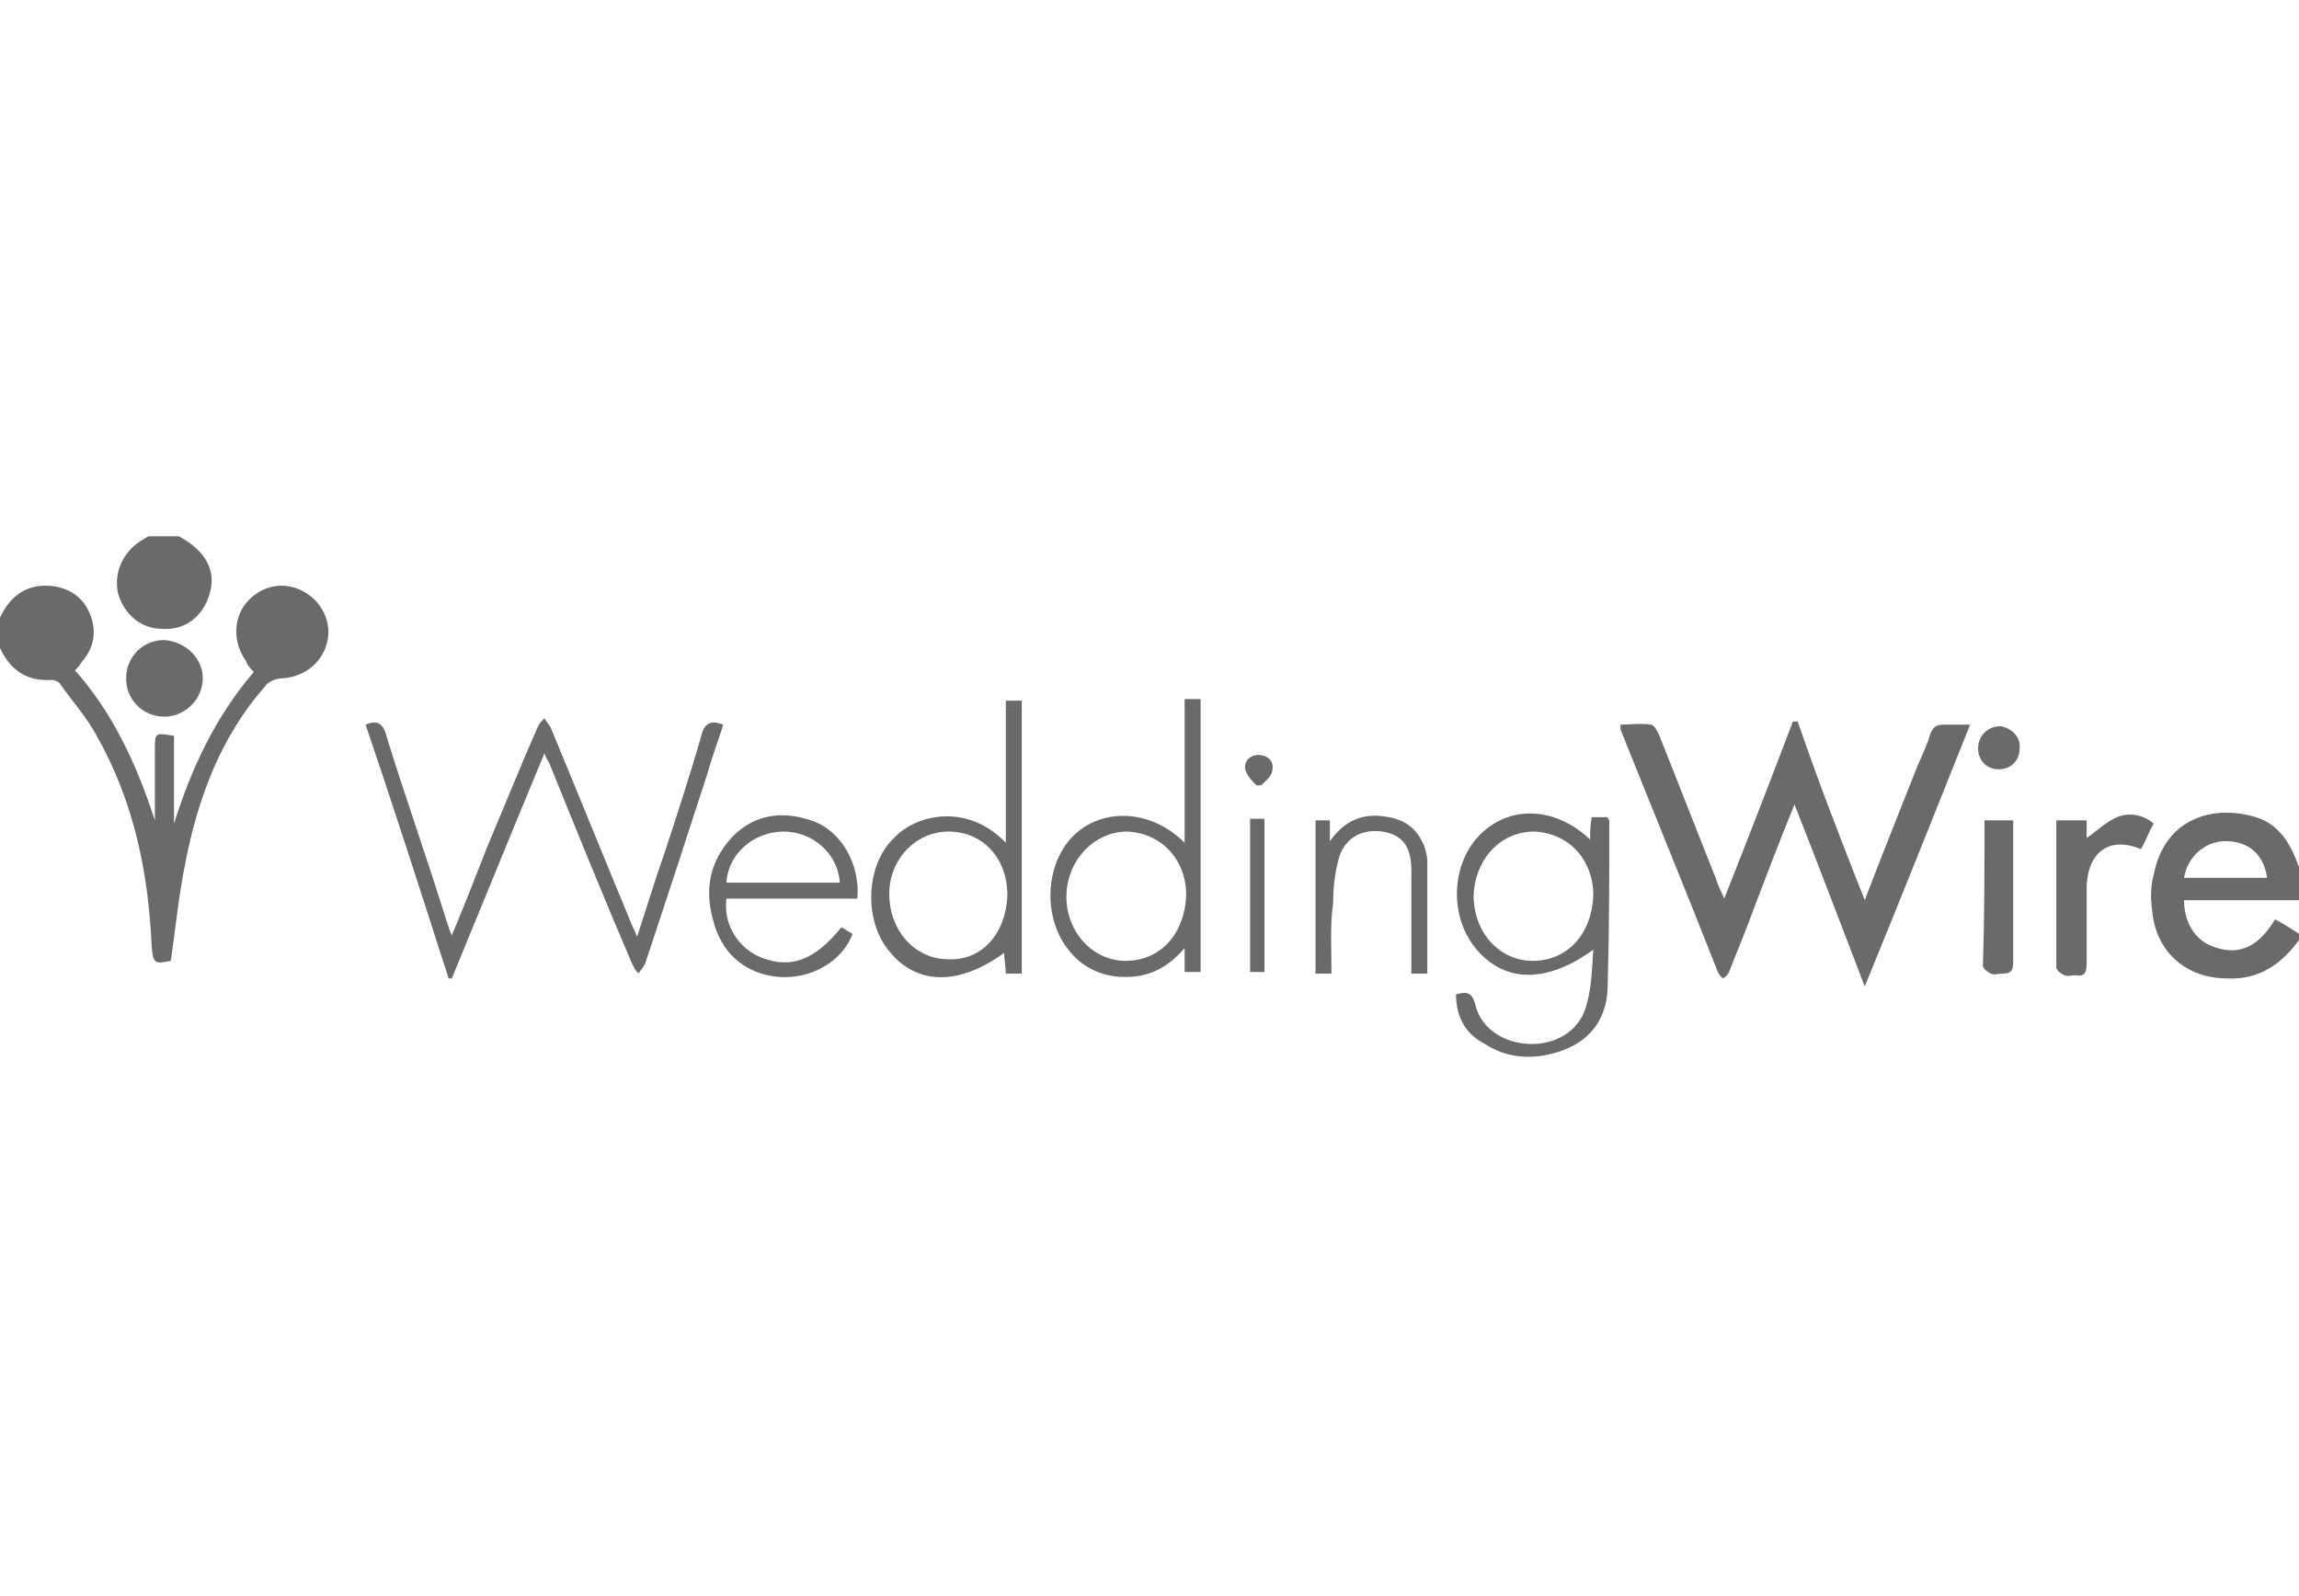 <?xml version="1.0" encoding="utf-8"?>
<!-- Generator: Adobe Illustrator 17.1.0, SVG Export Plug-In . SVG Version: 6.00 Build 0)  -->
<!DOCTYPE svg PUBLIC "-//W3C//DTD SVG 1.1//EN" "http://www.w3.org/Graphics/SVG/1.1/DTD/svg11.dtd">
<svg version="1.1" id="Layer_1" xmlns="http://www.w3.org/2000/svg" xmlns:xlink="http://www.w3.org/1999/xlink" x="0px" y="0px"
	 viewBox="0 22 144 100" enable-background="new 0 22 144 100" xml:space="preserve">
<g>
	<path fill="#6A6A6A" d="M0,60.7c0.6-1.3,1.6-2.1,3.1-2c1.2,0.1,2.1,0.7,2.5,1.7c0.5,1.1,0.3,2.2-0.5,3.1C5,63.7,4.8,63.9,4.7,64
		c2.4,2.7,3.9,6,5,9.4c0-1.5,0-3,0-4.4c0-1.1,0-1.1,1.2-0.9c0,1.8,0,3.7,0,5.5c1.1-3.5,2.6-6.7,5-9.5c-0.2-0.2-0.4-0.4-0.5-0.7
		c-0.8-1.1-0.8-2.6,0-3.6c0.9-1.1,2.3-1.4,3.5-0.8c1.2,0.6,1.9,1.9,1.6,3.2s-1.4,2.2-2.8,2.3c-0.4,0-0.9,0.2-1.1,0.5
		c-2.8,3.2-4.2,7-5,11.1c-0.4,2-0.6,4-0.9,6.1c-1,0.2-1.1,0.2-1.2-0.9C9.3,76.7,8.4,72.2,6,68c-0.6-1.1-1.5-2.1-2.2-3.1
		c-0.1-0.2-0.4-0.3-0.6-0.3c-1.6,0.1-2.6-0.7-3.2-2C0,61.9,0,61.3,0,60.7z"/>
	<path fill="#6A6A6A" d="M144,80.9c-1.1,1.5-2.5,2.5-4.5,2.4c-2.6,0-4.5-1.7-4.7-4.3c-0.1-0.7-0.1-1.5,0.1-2.2
		c0.7-3.6,3.8-4.4,6.4-3.6c1.3,0.4,2,1.4,2.5,2.6c0.1,0.3,0.2,0.5,0.3,0.8c0,0.6,0,1.2,0,1.8c-2.4,0-4.8,0-7.3,0
		c0,1.4,0.7,2.5,1.8,2.9c1.8,0.7,3-0.2,3.9-1.7c0.6,0.3,1,0.6,1.5,0.9C144,80.7,144,80.8,144,80.9z M142,77
		c-0.2-1.5-1.2-2.3-2.6-2.3c-1.3,0-2.4,1-2.6,2.3c1.4,0,2.8,0,4.2,0C141.4,77,141.7,77,142,77z"/>
	<path fill="#6A6A6A" d="M11.2,55.6c1.7,0.9,2.4,2.2,1.9,3.7c-0.4,1.3-1.5,2.2-2.9,2.1c-1.4,0-2.4-0.9-2.8-2.2
		c-0.3-1.3,0.3-2.6,1.4-3.3c0.2-0.1,0.3-0.2,0.5-0.3C10,55.6,10.6,55.6,11.2,55.6z"/>
	<path fill="#6A6A6A" d="M116.8,78.4c1.1-2.9,2.2-5.6,3.3-8.4c0.3-0.7,0.6-1.3,0.8-2c0.2-0.5,0.4-0.6,0.9-0.6s1,0,1.6,0
		c-2.2,5.5-4.3,10.8-6.6,16.4c-1.5-3.9-2.9-7.6-4.4-11.4c-0.9,2.2-1.7,4.3-2.5,6.4c-0.5,1.4-1.1,2.8-1.6,4.1
		c-0.1,0.2-0.2,0.3-0.4,0.4c-0.1-0.1-0.2-0.2-0.3-0.4c-2-5.1-4.1-10.2-6.1-15.2c0-0.1,0-0.1,0-0.3c0.6,0,1.2-0.1,1.9,0
		c0.2,0,0.4,0.4,0.5,0.6c1.2,3,2.4,6.1,3.6,9.1c0.1,0.4,0.3,0.7,0.5,1.2c1.5-3.8,2.9-7.4,4.3-11.1c0.1,0,0.2,0,0.3,0
		C113.9,71,115.3,74.6,116.8,78.4z"/>
	<path fill="#6A6A6A" d="M45.3,67.4c-0.3,1-0.7,2-1,3.1c-1.3,4-2.6,8-3.9,11.9c-0.1,0.2-0.3,0.4-0.4,0.6c-0.2-0.2-0.3-0.4-0.4-0.6
		c-1.8-4.2-3.5-8.4-5.2-12.6c-0.1-0.2-0.2-0.3-0.3-0.6c-2,4.8-3.9,9.5-5.8,14.1c-0.1,0-0.1,0-0.2,0c-1.7-5.3-3.4-10.6-5.2-15.9
		c0.7-0.3,1.1-0.1,1.3,0.7c1.2,3.9,2.6,7.8,3.8,11.7c0.1,0.2,0.1,0.4,0.3,0.8c0.8-1.9,1.5-3.7,2.2-5.5c1.1-2.6,2.1-5.1,3.2-7.6
		c0.1-0.2,0.3-0.4,0.4-0.5c0.1,0.2,0.3,0.4,0.4,0.6c1.7,4.1,3.4,8.3,5.1,12.4c0.1,0.2,0.2,0.4,0.3,0.7c0.6-1.8,1.1-3.5,1.7-5.2
		c0.8-2.4,1.6-4.9,2.3-7.3C44.1,67.3,44.5,67.1,45.3,67.4z"/>
	<path fill="#6A6A6A" d="M91.2,84.3c0.7-0.2,1-0.1,1.2,0.6c0.3,1.4,1.6,2.4,3.3,2.5c1.6,0.1,3.1-0.7,3.6-2.2
		c0.4-1.2,0.4-2.4,0.5-3.7c-2.9,2.1-5.5,2.1-7.3,0s-1.6-5.5,0.3-7.3s4.7-1.6,6.8,0.4c0-0.5,0-0.9,0.1-1.4c0.3,0,0.6,0,1,0
		c0,0.1,0.1,0.2,0.1,0.2c0,3.4,0,6.8-0.1,10.3c0,1.9-0.9,3.4-2.8,4.1c-1.6,0.6-3.4,0.6-4.9-0.4C91.8,86.8,91.2,85.7,91.2,84.3z
		 M99.8,78.1c0-2.2-1.5-3.9-3.7-4c-2.1,0-3.7,1.7-3.8,4c0,2.3,1.6,4.1,3.7,4.1C98.2,82.2,99.7,80.5,99.8,78.1z"/>
	<path fill="#6A6A6A" d="M63,74.8c0-3.1,0-6,0-8.9c0.4,0,0.7,0,1,0c0,5.7,0,11.3,0,17.1c-0.3,0-0.6,0-1,0c0-0.4-0.1-0.8-0.1-1.3
		c-2.9,2.1-5.5,2-7.2-0.1c-1.6-1.9-1.5-5.4,0.3-7.1C57.4,73,60.6,72.3,63,74.8z M63.1,78.1c0-2.3-1.5-4-3.7-4c-2,0-3.7,1.7-3.7,3.9
		c0,2.3,1.6,4.1,3.7,4.1C61.5,82.2,63,80.5,63.1,78.1z"/>
	<path fill="#6A6A6A" d="M74.2,74.8c0-3.1,0-6,0-9c0.3,0,0.6,0,1,0c0,5.7,0,11.3,0,17.1c-0.3,0-0.6,0-1,0c0-0.5,0-0.9,0-1.5
		c-1.2,1.4-2.5,1.9-4.1,1.8c-1.2-0.1-2.3-0.6-3.1-1.6c-1.7-2-1.6-5.5,0.3-7.3C69.1,72.6,72.1,72.7,74.2,74.8z M74.3,78.1
		c0-2.2-1.5-3.9-3.7-4c-2,0-3.7,1.7-3.8,3.9c-0.1,2.3,1.6,4.2,3.7,4.2C72.7,82.2,74.2,80.5,74.3,78.1z"/>
	<path fill="#6A6A6A" d="M45.5,78.3c-0.2,1.6,0.7,3.1,2.2,3.7c1.8,0.7,3.3,0.2,5-1.9c0.2,0.1,0.5,0.3,0.7,0.4
		c-0.6,1.7-2.6,2.9-4.7,2.7c-1.9-0.2-3.3-1.3-3.9-3.1c-0.7-2.1-0.5-4,1.1-5.7c1.4-1.4,3.1-1.6,4.9-1c1.9,0.6,3.1,2.8,2.9,4.9
		C51,78.3,48.3,78.3,45.5,78.3z M52.6,77.3c-0.1-1.8-1.7-3.2-3.5-3.2c-1.9,0-3.5,1.4-3.6,3.2C47.9,77.3,50.2,77.3,52.6,77.3z"/>
	<path fill="#6A6A6A" d="M128.8,73.4c0.7,0,1.3,0,1.9,0c0,0.4,0,0.8,0,1.1c0.6-0.4,1.2-1,1.9-1.3s1.6-0.2,2.3,0.4
		c-0.3,0.5-0.5,1.1-0.8,1.6c-1.9-0.8-3.3,0.1-3.4,2.3c0,1.6,0,3.3,0,4.9c0,0.6-0.2,0.8-0.7,0.7c-0.2,0-0.5,0.1-0.7,0
		s-0.5-0.3-0.5-0.5C128.8,79.5,128.8,76.5,128.8,73.4z"/>
	<path fill="#6A6A6A" d="M83.4,83c-0.4,0-0.7,0-1,0c0-3.2,0-6.4,0-9.6c0.3,0,0.6,0,0.9,0c0,0.4,0,0.7,0,1.3c1-1.4,2.2-1.8,3.7-1.5
		c1.1,0.2,1.8,0.8,2.2,1.8c0.1,0.3,0.2,0.6,0.2,1c0,2.3,0,4.6,0,7c-0.3,0-0.6,0-1,0c0-0.3,0-0.5,0-0.8c0-1.9,0-3.8,0-5.7
		c0-1.5-0.6-2.2-1.8-2.4c-1.4-0.2-2.5,0.5-2.8,1.9c-0.2,0.8-0.3,1.7-0.3,2.6C83.3,80,83.4,81.5,83.4,83z"/>
	<path fill="#6A6A6A" d="M124.3,73.4c0.6,0,1.2,0,1.8,0c0,0.2,0,0.4,0,0.6c0,2.7,0,5.5,0,8.2c0,0.6-0.1,0.8-0.7,0.8
		c-0.2,0-0.5,0.1-0.7,0s-0.5-0.3-0.5-0.5C124.3,79.5,124.3,76.5,124.3,73.4z"/>
	<path fill="#6A6A6A" d="M12.7,64.5c0,1.3-1.1,2.4-2.4,2.4s-2.4-1-2.4-2.4c0-1.3,1-2.4,2.4-2.4C11.6,62.2,12.7,63.2,12.7,64.5z"/>
	<path fill="#6A6A6A" d="M78.3,73.3c0.3,0,0.6,0,0.9,0c0,3.2,0,6.4,0,9.6c-0.3,0-0.6,0-0.9,0C78.3,79.8,78.3,76.6,78.3,73.3z"/>
	<path fill="#6A6A6A" d="M126.5,68.9c0,0.8-0.6,1.3-1.3,1.3c-0.8,0-1.3-0.6-1.3-1.3c0-0.8,0.6-1.4,1.4-1.4
		C126,67.6,126.6,68.2,126.5,68.9z"/>
	<path fill="#6A6A6A" d="M78.7,71.2c-0.3-0.3-0.6-0.6-0.7-1c-0.1-0.5,0.3-0.9,0.8-0.9c0.6,0,1,0.4,0.9,0.9c0,0.4-0.4,0.7-0.7,1
		C78.9,71.2,78.8,71.2,78.7,71.2z"/>
</g>
</svg>
